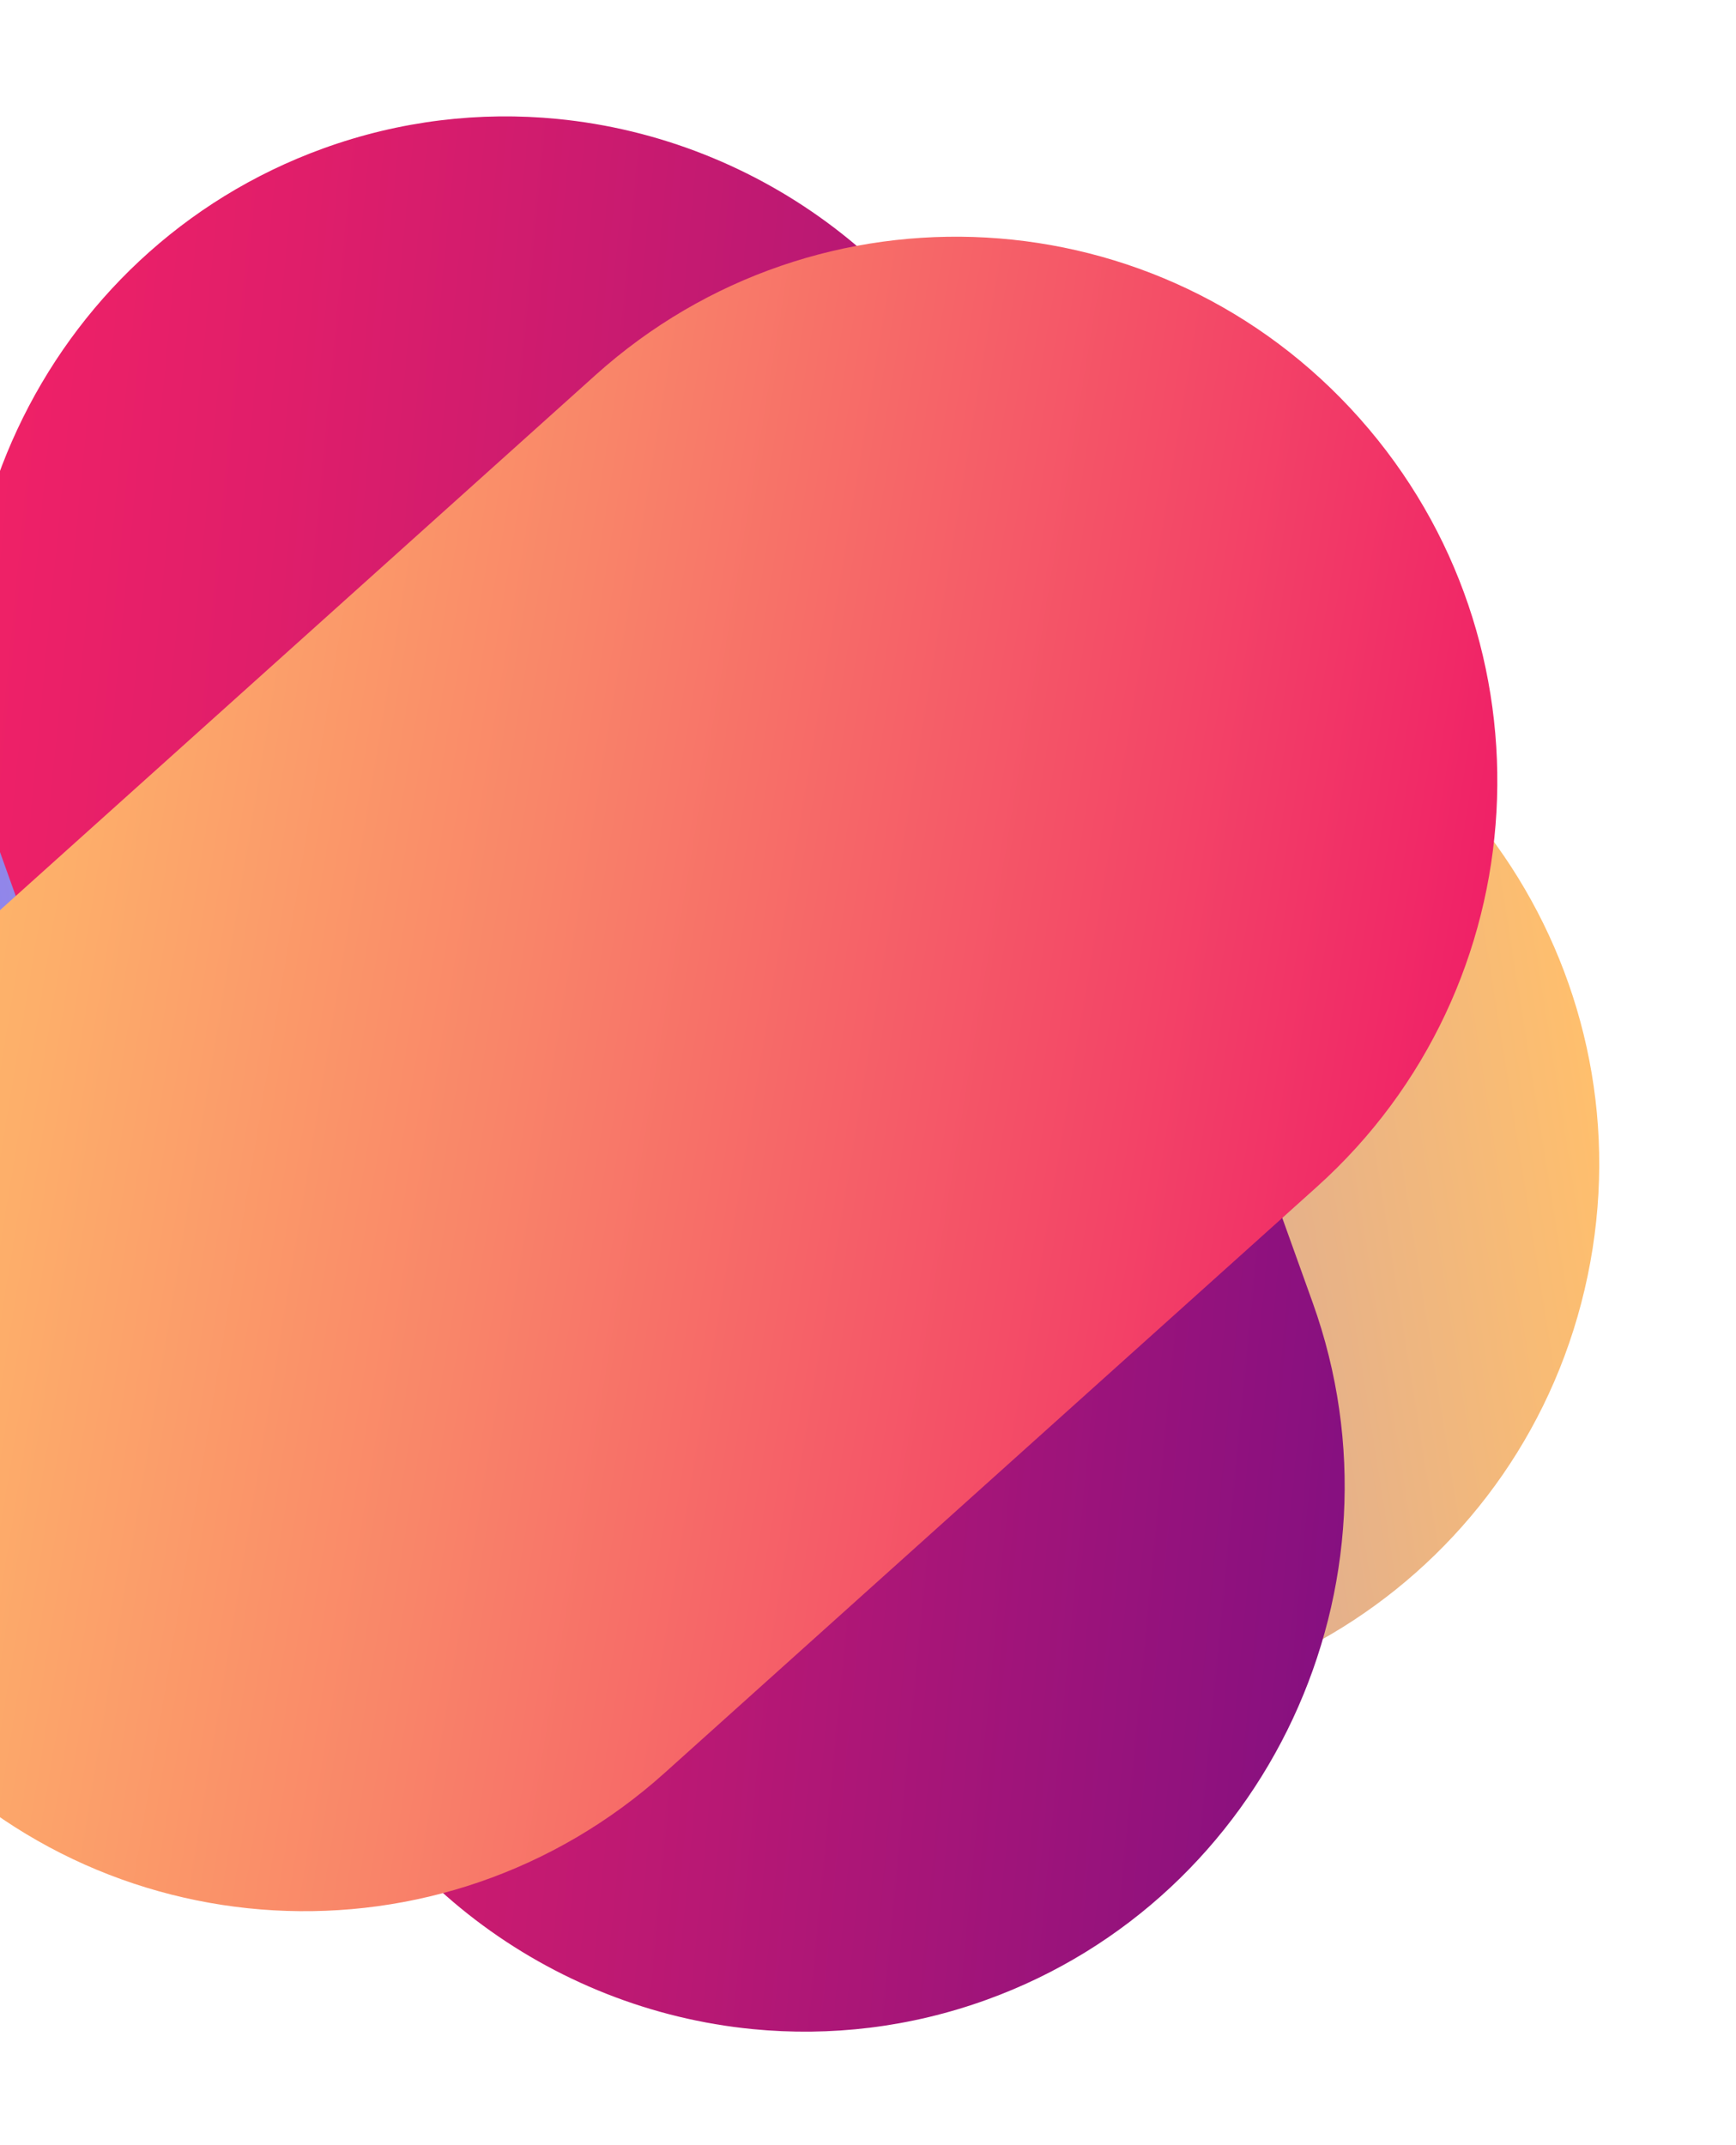 <svg width="102" height="126" viewBox="0 0 102 126" fill="none" xmlns="http://www.w3.org/2000/svg">
<path d="M68.695 37.096L18.426 26.483C1.238 22.854 -15.621 33.921 -19.23 51.2L-19.232 51.208C-22.841 68.488 -11.834 85.438 5.353 89.066L55.622 99.68C72.809 103.309 89.669 92.242 93.278 74.962L93.28 74.955C96.889 57.675 85.882 40.725 68.695 37.096Z" fill="url(#paint0_linear_38_2545)"/>
<path d="M58.01 117.445C53.467 119.095 48.768 119.628 44.232 119.185C32.372 118.03 21.593 110.193 17.289 98.224L-0.143 49.65C-6.081 33.106 2.52 14.695 18.975 8.725C23.518 7.075 28.21 6.543 32.745 6.985C44.613 8.14 55.392 15.977 59.688 27.946L77.128 76.513C83.066 93.057 74.465 111.476 58.01 117.445Z" fill="url(#paint1_linear_38_2545)"/>
<path d="M39.06 104.128L77.364 69.72C90.46 57.956 91.591 37.746 79.89 24.579L79.885 24.573C68.184 11.406 48.081 10.269 34.985 22.034L-3.319 56.441C-16.415 68.205 -17.546 88.416 -5.845 101.583L-5.84 101.588C5.862 114.755 25.964 115.892 39.06 104.128Z" fill="url(#paint2_linear_38_2545)"/>
<defs>
<linearGradient id="paint0_linear_38_2545" x1="-18.041" y1="71.943" x2="92.132" y2="54.391" gradientUnits="userSpaceOnUse">
<stop stop-color="#51516D"/>
<stop offset="0.15" stop-color="#8C84EF"/>
<stop offset="0.45" stop-color="#B096C6"/>
<stop offset="0.85" stop-color="#E9B386"/>
<stop offset="1" stop-color="#FFBF6D"/>
</linearGradient>
<linearGradient id="paint1_linear_38_2545" x1="-4.112" y1="58.931" x2="81.085" y2="67.151" gradientUnits="userSpaceOnUse">
<stop stop-color="#F02167"/>
<stop offset="0.2" stop-color="#E01E6A"/>
<stop offset="0.59" stop-color="#B81874"/>
<stop offset="1" stop-color="#861080"/>
</linearGradient>
<linearGradient id="paint2_linear_38_2545" x1="-10.179" y1="55.189" x2="84.256" y2="70.806" gradientUnits="userSpaceOnUse">
<stop stop-color="#FFBE6B"/>
<stop offset="0.14" stop-color="#FDAE6A"/>
<stop offset="0.42" stop-color="#F98569"/>
<stop offset="0.8" stop-color="#F34567"/>
<stop offset="1" stop-color="#F02167"/>
</linearGradient>
</defs>
</svg>
